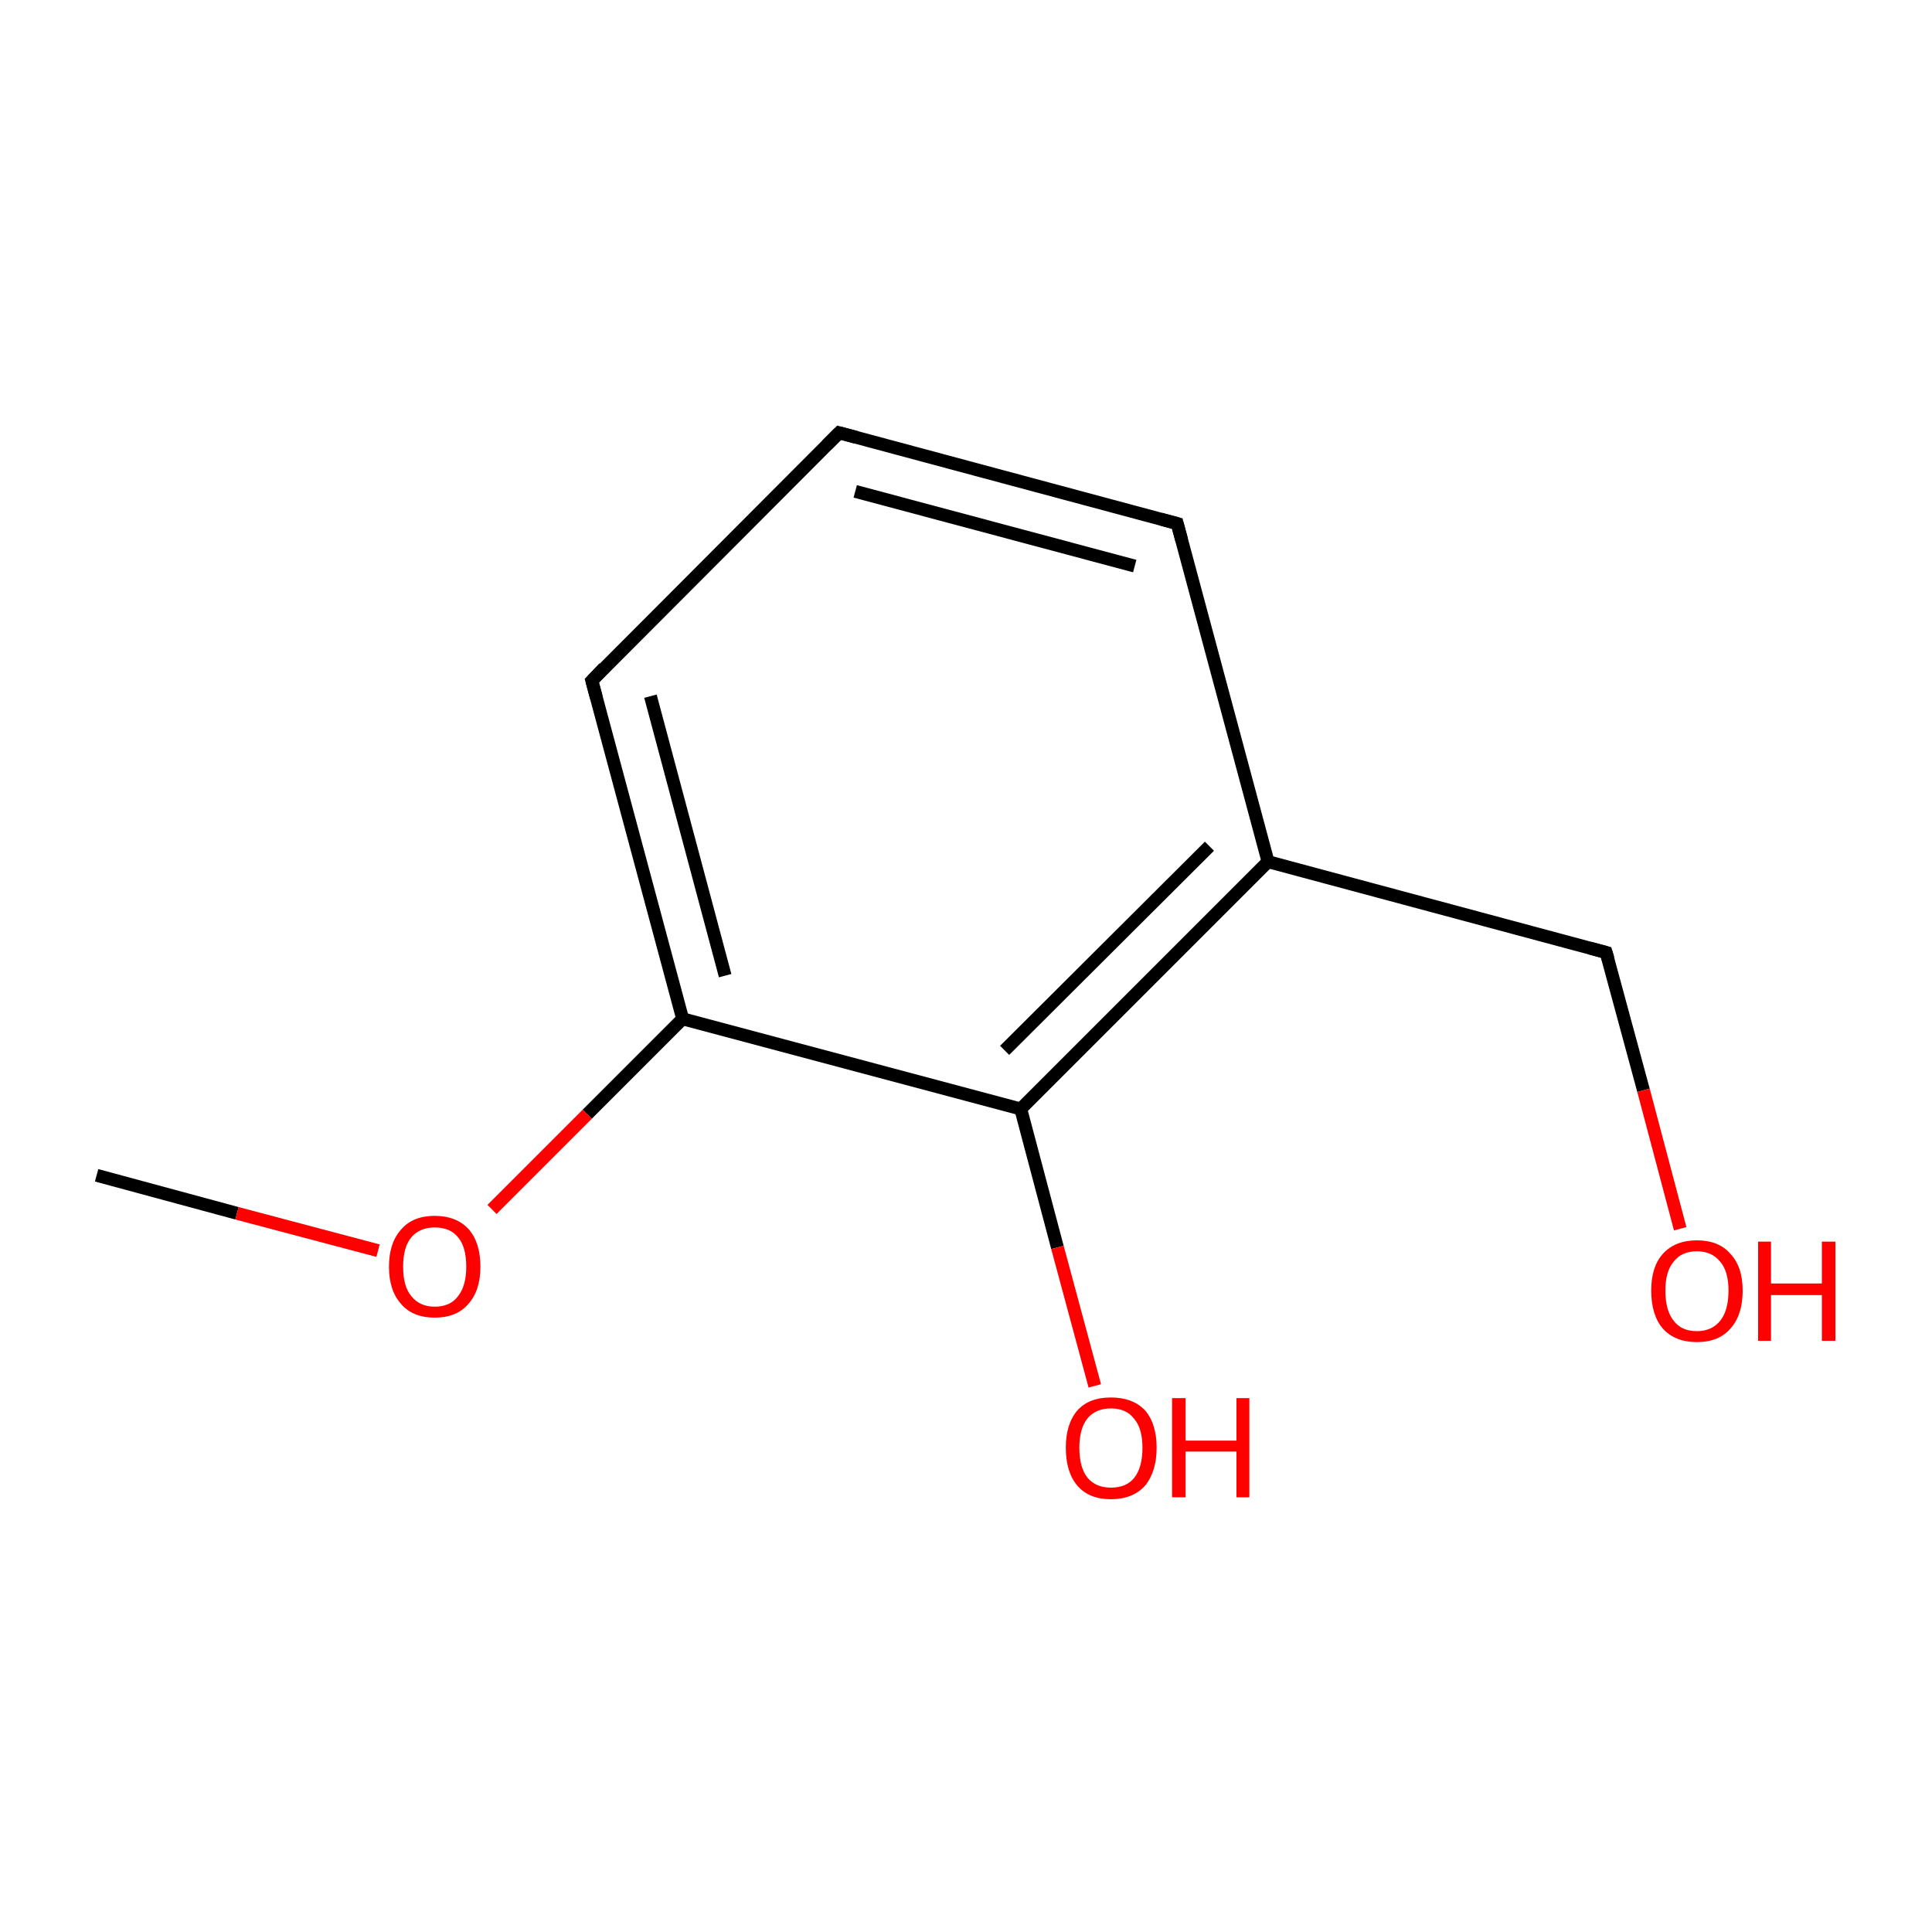 <?xml version='1.0' encoding='iso-8859-1'?>
<svg version='1.1' baseProfile='full'
              xmlns='http://www.w3.org/2000/svg'
                      xmlns:rdkit='http://www.rdkit.org/xml'
                      xmlns:xlink='http://www.w3.org/1999/xlink'
                  xml:space='preserve'
width='300px' height='300px' viewBox='0 0 300 300'>
<!-- END OF HEADER -->
<rect style='opacity:1.0;fill:#FFFFFF;stroke:none' width='300.0' height='300.0' x='0.0' y='0.0'> </rect>
<path class='bond-0 atom-0 atom-1' d='M 15.0,182.5 L 36.8,188.4' style='fill:none;fill-rule:evenodd;stroke:#000000;stroke-width:2.0px;stroke-linecap:butt;stroke-linejoin:miter;stroke-opacity:1' />
<path class='bond-0 atom-0 atom-1' d='M 36.8,188.4 L 58.7,194.2' style='fill:none;fill-rule:evenodd;stroke:#FF0000;stroke-width:2.0px;stroke-linecap:butt;stroke-linejoin:miter;stroke-opacity:1' />
<path class='bond-1 atom-1 atom-2' d='M 76.4,187.8 L 91.2,173.0' style='fill:none;fill-rule:evenodd;stroke:#FF0000;stroke-width:2.0px;stroke-linecap:butt;stroke-linejoin:miter;stroke-opacity:1' />
<path class='bond-1 atom-1 atom-2' d='M 91.2,173.0 L 106.0,158.2' style='fill:none;fill-rule:evenodd;stroke:#000000;stroke-width:2.0px;stroke-linecap:butt;stroke-linejoin:miter;stroke-opacity:1' />
<path class='bond-2 atom-2 atom-3' d='M 106.0,158.2 L 91.9,105.7' style='fill:none;fill-rule:evenodd;stroke:#000000;stroke-width:2.0px;stroke-linecap:butt;stroke-linejoin:miter;stroke-opacity:1' />
<path class='bond-2 atom-2 atom-3' d='M 112.6,151.5 L 101.0,108.1' style='fill:none;fill-rule:evenodd;stroke:#000000;stroke-width:2.0px;stroke-linecap:butt;stroke-linejoin:miter;stroke-opacity:1' />
<path class='bond-3 atom-3 atom-4' d='M 91.9,105.7 L 130.3,67.2' style='fill:none;fill-rule:evenodd;stroke:#000000;stroke-width:2.0px;stroke-linecap:butt;stroke-linejoin:miter;stroke-opacity:1' />
<path class='bond-4 atom-4 atom-5' d='M 130.3,67.2 L 182.8,81.3' style='fill:none;fill-rule:evenodd;stroke:#000000;stroke-width:2.0px;stroke-linecap:butt;stroke-linejoin:miter;stroke-opacity:1' />
<path class='bond-4 atom-4 atom-5' d='M 132.8,76.3 L 176.2,87.9' style='fill:none;fill-rule:evenodd;stroke:#000000;stroke-width:2.0px;stroke-linecap:butt;stroke-linejoin:miter;stroke-opacity:1' />
<path class='bond-5 atom-5 atom-6' d='M 182.8,81.3 L 196.9,133.8' style='fill:none;fill-rule:evenodd;stroke:#000000;stroke-width:2.0px;stroke-linecap:butt;stroke-linejoin:miter;stroke-opacity:1' />
<path class='bond-6 atom-6 atom-7' d='M 196.9,133.8 L 249.4,147.9' style='fill:none;fill-rule:evenodd;stroke:#000000;stroke-width:2.0px;stroke-linecap:butt;stroke-linejoin:miter;stroke-opacity:1' />
<path class='bond-7 atom-7 atom-8' d='M 249.4,147.9 L 255.2,169.3' style='fill:none;fill-rule:evenodd;stroke:#000000;stroke-width:2.0px;stroke-linecap:butt;stroke-linejoin:miter;stroke-opacity:1' />
<path class='bond-7 atom-7 atom-8' d='M 255.2,169.3 L 260.9,190.8' style='fill:none;fill-rule:evenodd;stroke:#FF0000;stroke-width:2.0px;stroke-linecap:butt;stroke-linejoin:miter;stroke-opacity:1' />
<path class='bond-8 atom-6 atom-9' d='M 196.9,133.8 L 158.5,172.2' style='fill:none;fill-rule:evenodd;stroke:#000000;stroke-width:2.0px;stroke-linecap:butt;stroke-linejoin:miter;stroke-opacity:1' />
<path class='bond-8 atom-6 atom-9' d='M 187.8,131.4 L 156.0,163.1' style='fill:none;fill-rule:evenodd;stroke:#000000;stroke-width:2.0px;stroke-linecap:butt;stroke-linejoin:miter;stroke-opacity:1' />
<path class='bond-9 atom-9 atom-10' d='M 158.5,172.2 L 164.2,193.7' style='fill:none;fill-rule:evenodd;stroke:#000000;stroke-width:2.0px;stroke-linecap:butt;stroke-linejoin:miter;stroke-opacity:1' />
<path class='bond-9 atom-9 atom-10' d='M 164.2,193.7 L 170.0,215.2' style='fill:none;fill-rule:evenodd;stroke:#FF0000;stroke-width:2.0px;stroke-linecap:butt;stroke-linejoin:miter;stroke-opacity:1' />
<path class='bond-10 atom-9 atom-2' d='M 158.5,172.2 L 106.0,158.2' style='fill:none;fill-rule:evenodd;stroke:#000000;stroke-width:2.0px;stroke-linecap:butt;stroke-linejoin:miter;stroke-opacity:1' />
<path d='M 92.6,108.3 L 91.9,105.7 L 93.8,103.7' style='fill:none;stroke:#000000;stroke-width:2.0px;stroke-linecap:butt;stroke-linejoin:miter;stroke-miterlimit:10;stroke-opacity:1;' />
<path d='M 128.4,69.1 L 130.3,67.2 L 132.9,67.9' style='fill:none;stroke:#000000;stroke-width:2.0px;stroke-linecap:butt;stroke-linejoin:miter;stroke-miterlimit:10;stroke-opacity:1;' />
<path d='M 180.2,80.6 L 182.8,81.3 L 183.5,83.9' style='fill:none;stroke:#000000;stroke-width:2.0px;stroke-linecap:butt;stroke-linejoin:miter;stroke-miterlimit:10;stroke-opacity:1;' />
<path d='M 246.8,147.2 L 249.4,147.9 L 249.7,148.9' style='fill:none;stroke:#000000;stroke-width:2.0px;stroke-linecap:butt;stroke-linejoin:miter;stroke-miterlimit:10;stroke-opacity:1;' />
<path class='atom-1' d='M 60.4 196.7
Q 60.4 193.0, 62.3 190.9
Q 64.1 188.8, 67.5 188.8
Q 70.9 188.8, 72.8 190.9
Q 74.6 193.0, 74.6 196.7
Q 74.6 200.4, 72.7 202.5
Q 70.9 204.6, 67.5 204.6
Q 64.1 204.6, 62.3 202.5
Q 60.4 200.4, 60.4 196.7
M 67.5 202.9
Q 69.9 202.9, 71.1 201.3
Q 72.4 199.7, 72.4 196.7
Q 72.4 193.6, 71.1 192.1
Q 69.9 190.6, 67.5 190.6
Q 65.2 190.6, 63.9 192.1
Q 62.6 193.6, 62.6 196.7
Q 62.6 199.8, 63.9 201.3
Q 65.2 202.9, 67.5 202.9
' fill='#FF0000'/>
<path class='atom-8' d='M 256.4 200.4
Q 256.4 196.7, 258.2 194.7
Q 260.1 192.6, 263.5 192.6
Q 266.9 192.6, 268.7 194.7
Q 270.6 196.7, 270.6 200.4
Q 270.6 204.2, 268.7 206.3
Q 266.9 208.4, 263.5 208.4
Q 260.1 208.4, 258.2 206.3
Q 256.4 204.2, 256.4 200.4
M 263.5 206.7
Q 265.8 206.7, 267.1 205.1
Q 268.4 203.5, 268.4 200.4
Q 268.4 197.4, 267.1 195.9
Q 265.8 194.3, 263.5 194.3
Q 261.1 194.3, 259.9 195.9
Q 258.6 197.4, 258.6 200.4
Q 258.6 203.5, 259.9 205.1
Q 261.1 206.7, 263.5 206.7
' fill='#FF0000'/>
<path class='atom-8' d='M 273.0 192.8
L 275.0 192.8
L 275.0 199.3
L 282.9 199.3
L 282.9 192.8
L 285.0 192.8
L 285.0 208.2
L 282.9 208.2
L 282.9 201.1
L 275.0 201.1
L 275.0 208.2
L 273.0 208.2
L 273.0 192.8
' fill='#FF0000'/>
<path class='atom-10' d='M 165.5 224.8
Q 165.5 221.1, 167.3 219.0
Q 169.1 217.0, 172.5 217.0
Q 175.9 217.0, 177.8 219.0
Q 179.6 221.1, 179.6 224.8
Q 179.6 228.5, 177.8 230.7
Q 175.9 232.8, 172.5 232.8
Q 169.1 232.8, 167.3 230.7
Q 165.5 228.6, 165.5 224.8
M 172.5 231.0
Q 174.9 231.0, 176.1 229.5
Q 177.4 227.9, 177.4 224.8
Q 177.4 221.8, 176.1 220.3
Q 174.9 218.7, 172.5 218.7
Q 170.2 218.7, 168.9 220.2
Q 167.6 221.8, 167.6 224.8
Q 167.6 227.9, 168.9 229.5
Q 170.2 231.0, 172.5 231.0
' fill='#FF0000'/>
<path class='atom-10' d='M 182.0 217.1
L 184.1 217.1
L 184.1 223.7
L 192.0 223.7
L 192.0 217.1
L 194.0 217.1
L 194.0 232.5
L 192.0 232.5
L 192.0 225.4
L 184.1 225.4
L 184.1 232.5
L 182.0 232.5
L 182.0 217.1
' fill='#FF0000'/>
</svg>
